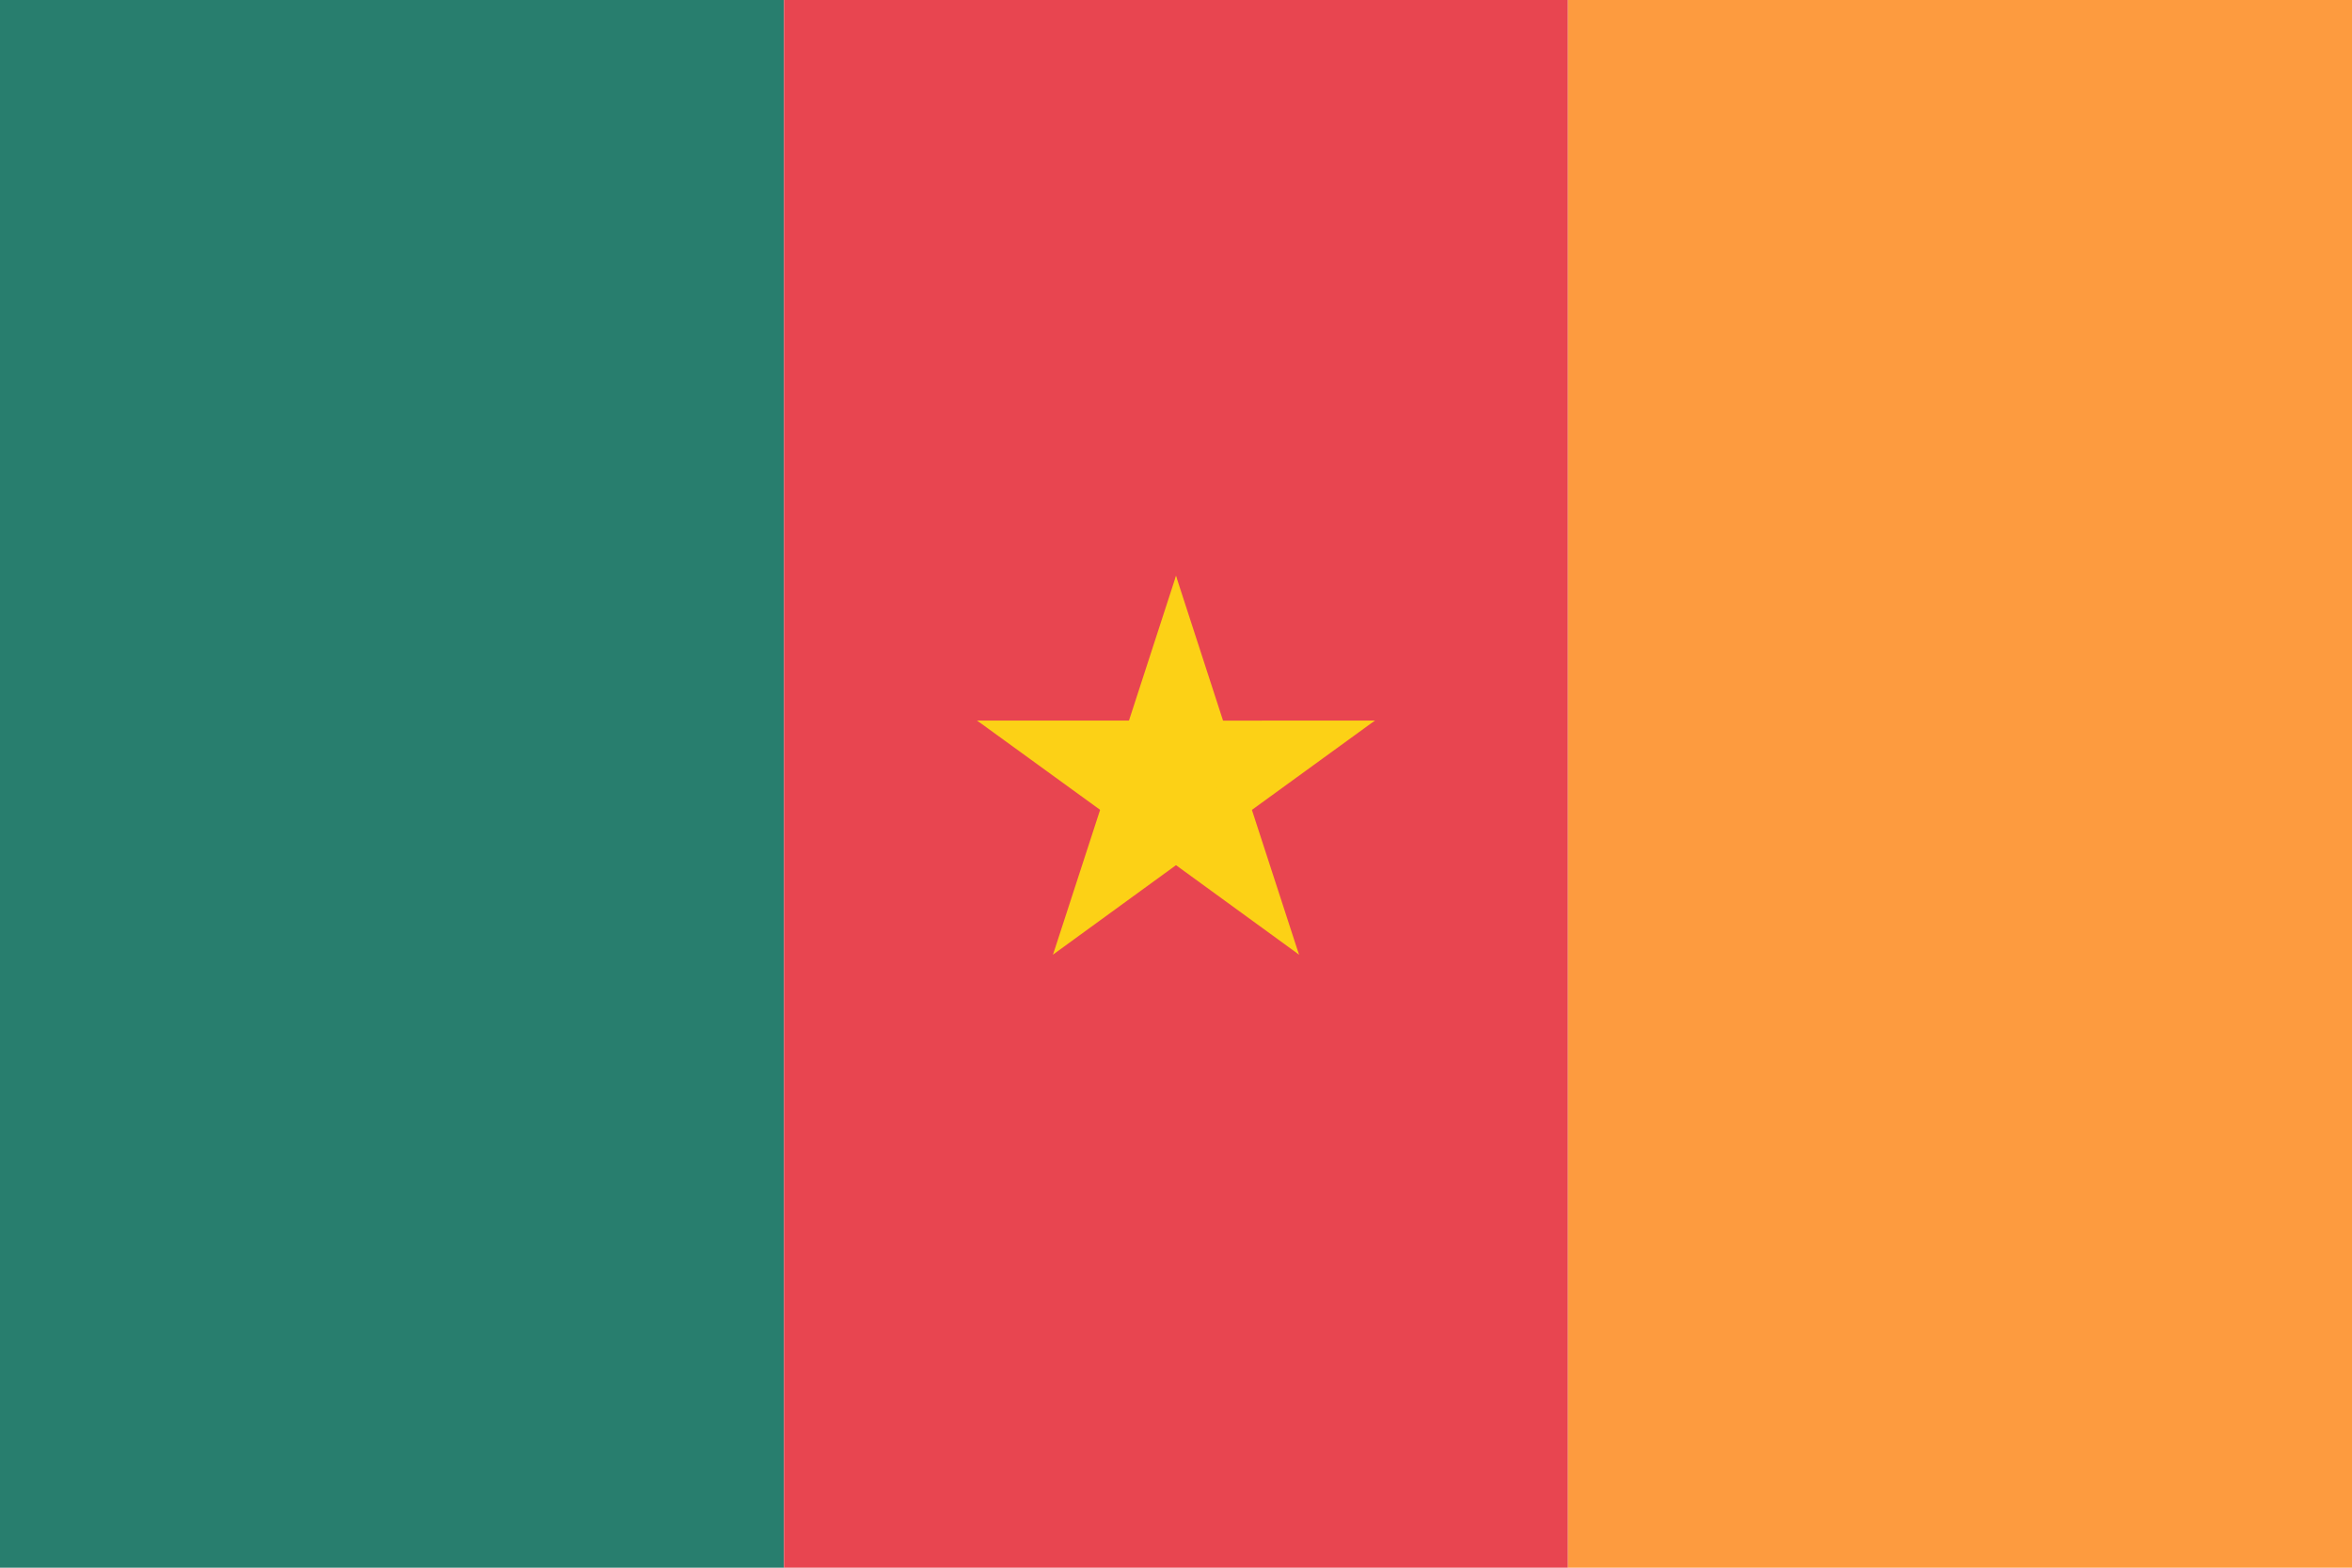 <svg width="24" height="16" viewBox="0 0 24 16" xmlns="http://www.w3.org/2000/svg"><title>flag-cm</title><g fill="none" fill-rule="evenodd"><path fill="#287E6E" d="M0 0h8v16H0z"/><path fill="#E84550" d="M8 0h8v16H8z"/><path fill="#FD9B3F" d="M16 0h8v16h-8z"/><g fill="#FCD116"><path d="M12 5.877l-.66 2.032 1.015.33z"/><path d="M12 5.877l.66 2.032-1.015.33z"/><path d="M14.03 7.354l-2.136.001v1.067z"/><path d="M14.03 7.354l-1.728 1.255-.628-.863z"/><path d="M13.255 9.743l-.661-2.032-1.015.33z"/><path d="M13.255 9.743l-1.728-1.257.627-.863z"/><g><path d="M10.745 9.743l1.728-1.257-.627-.863z"/><path d="M10.745 9.743l.661-2.032 1.015.33z"/></g><g><path d="M9.97 7.354l1.728 1.254.628-.862z"/><path d="M9.97 7.354h2.136v1.067z"/></g></g></g></svg>
